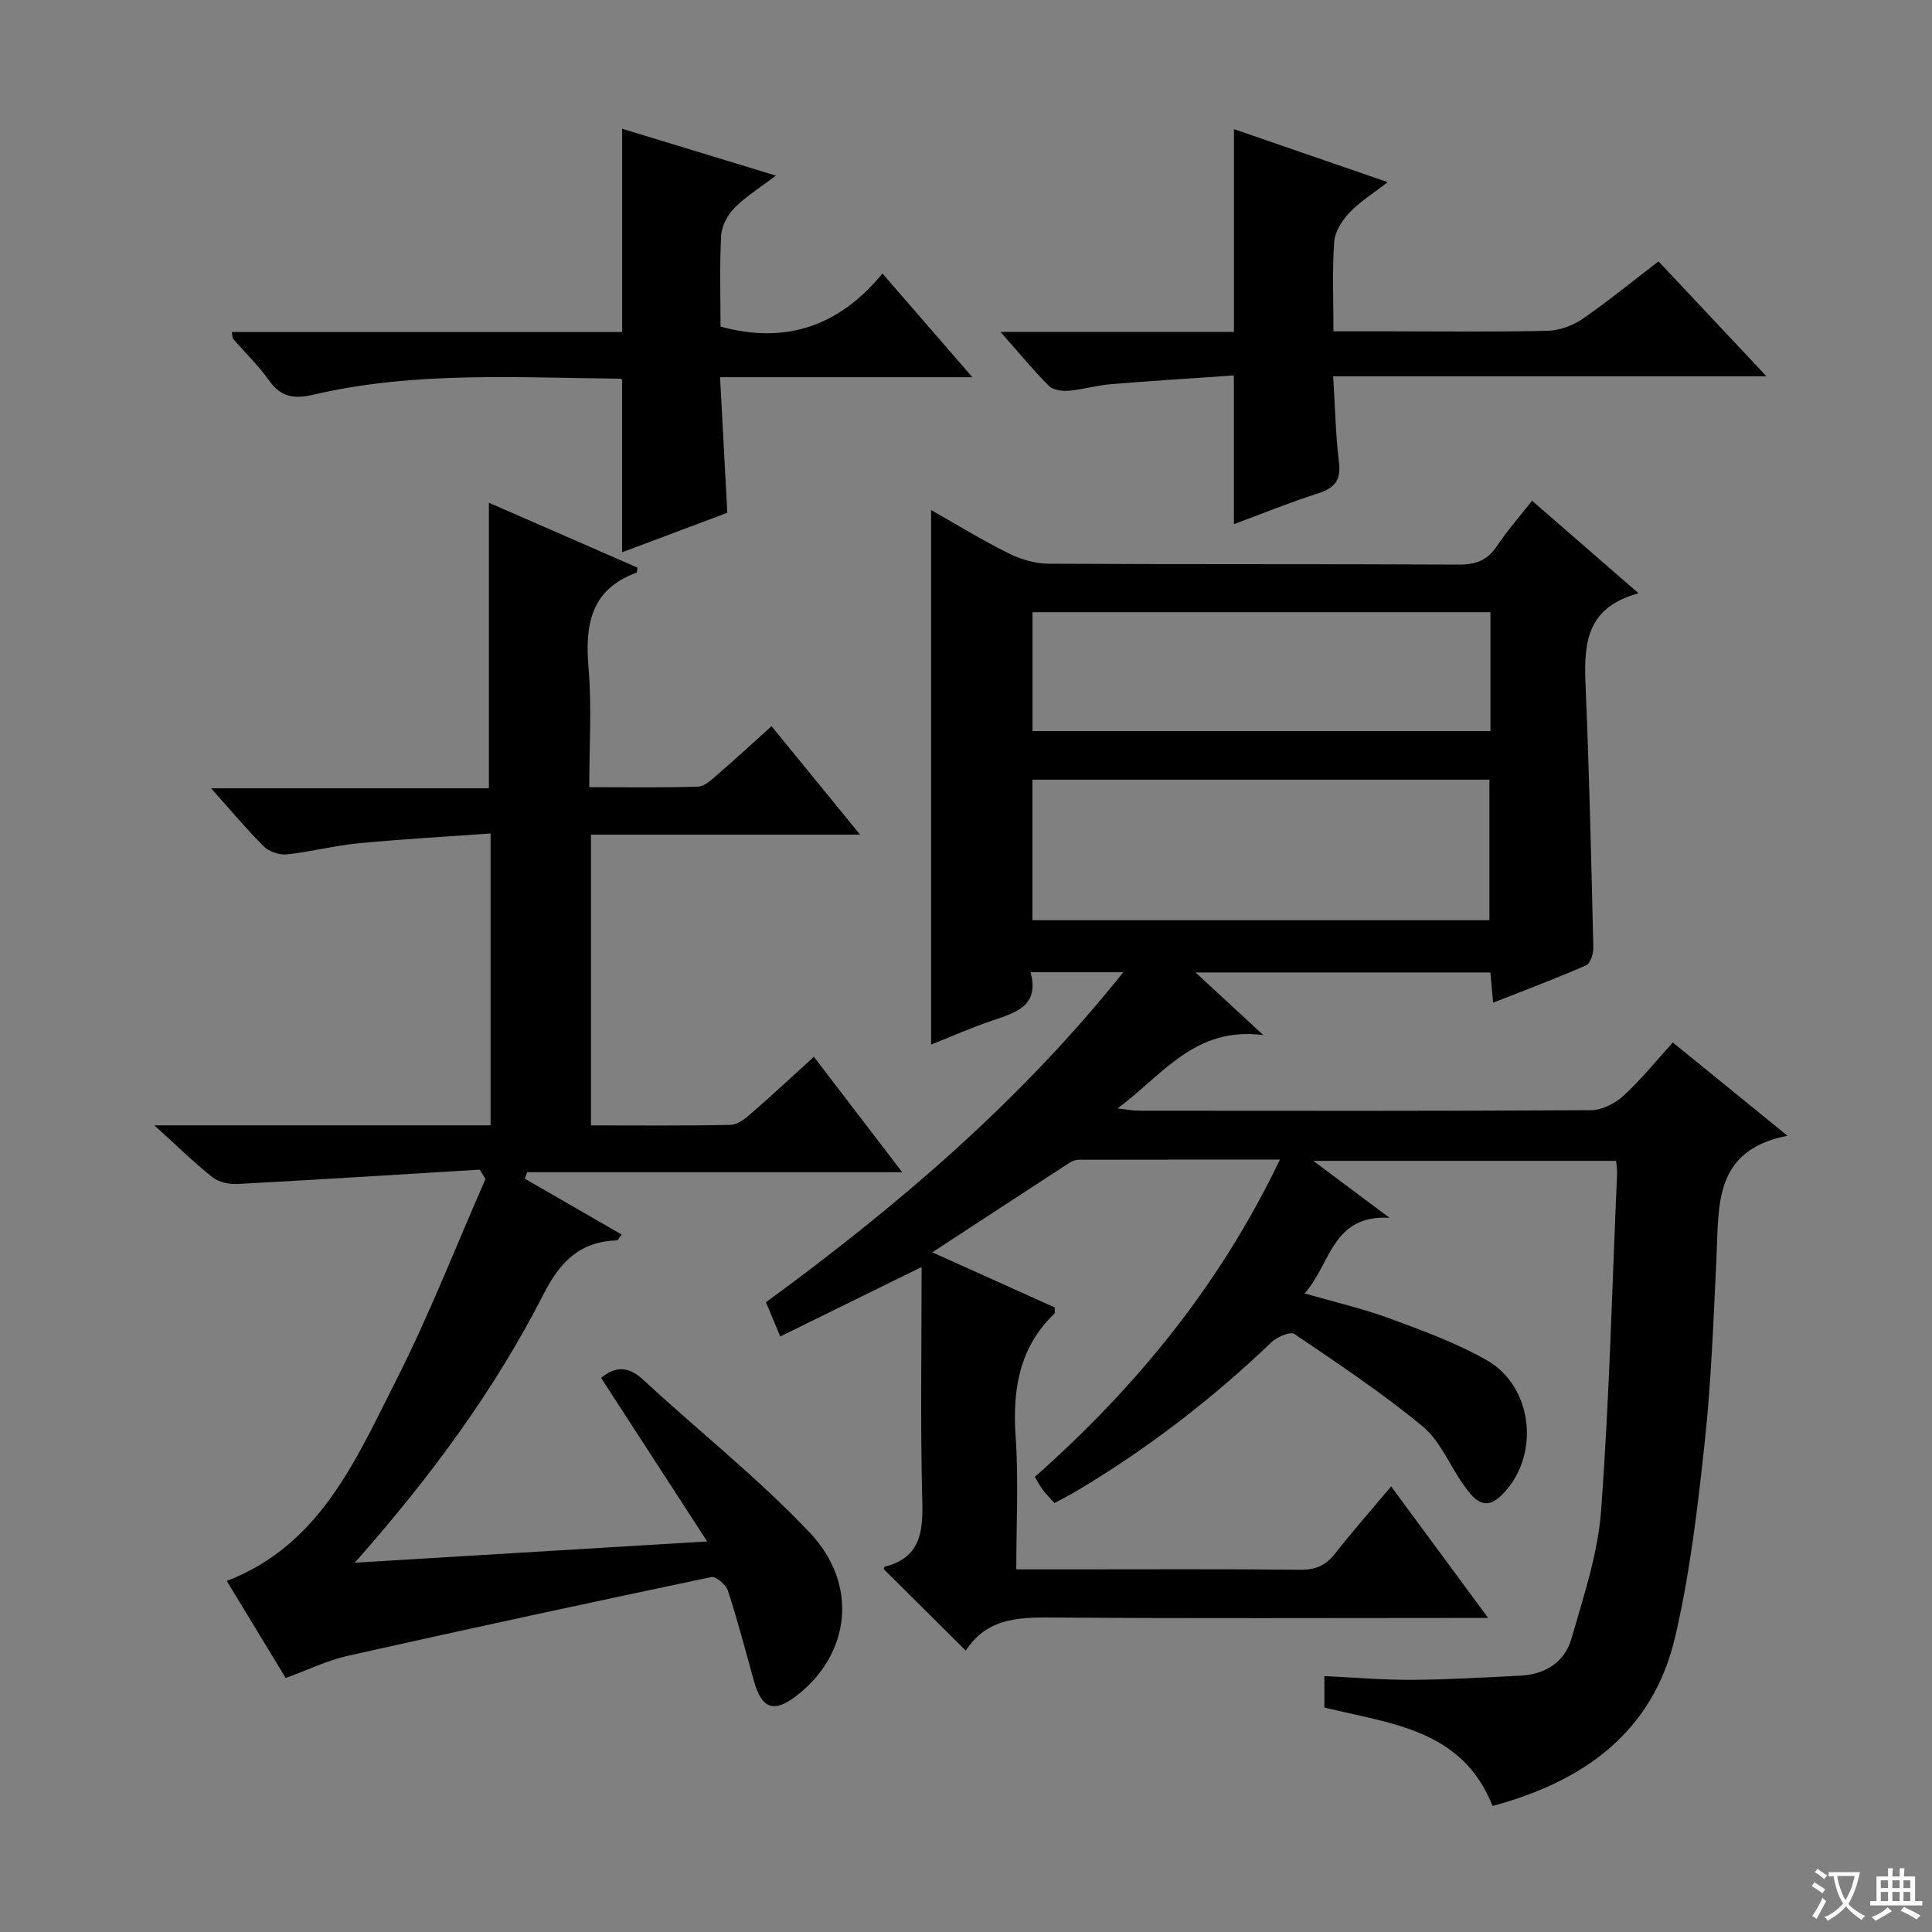<svg enable-background="new 0 0 400 400" viewBox="0 0 400 400" xmlns="http://www.w3.org/2000/svg"><rect x="0" y="0" width="400" height="400" fill="#808080" stroke="none"/><path d="m377.9 391.2c-.2.3-.4.5-.6.8-.7-.6-1.4-1-2.2-1.5.2-.3.4-.5.5-.8.6.4 1.4.8 2.3 1.5zm-1.8 6.1c-.2-.2-.5-.4-.9-.6.4-.6.8-1.2 1.2-1.9s.7-1.3.9-1.9c.3.3.5.5.8.7-.7 1.3-1.4 2.6-2 3.7zm2.2-9c-.3.3-.5.5-.6.8-.6-.6-1.3-1.1-2-1.5.3-.3.5-.5.6-.7.6.5 1.3.9 2 1.4zm.3.2v-.9h2 4.5c-.3 1.3-.6 2.5-1 3.6s-.9 2.1-1.4 3c.4.5 1 1 1.6 1.4s1.2.8 1.9 1.1c-.3.2-.5.4-.8.8-.4-.3-1-.7-1.6-1.2s-1.2-1.1-1.6-1.6c-.5.6-1.1 1.1-1.7 1.6s-1.4.9-2.1 1.4c-.1-.3-.3-.5-.7-.8.6-.2 1.2-.5 1.9-1s1.4-1.1 2-1.8c-.5-.8-.9-1.6-1.2-2.5s-.6-2-.8-3.2c-.4.1-.7.1-1 .1zm2.5 2.7c.3 1 .7 1.7 1 2.2.3-.5.6-1.1 1-2s.6-1.9.9-3h-3.2-.4c.1.9.3 1.8.7 2.8z" fill="#fafbfa"/><path d="m396.5 388.5v1.5 3.6h1.5v.9c-.4 0-1 0-1.7 0h-7.9c-.5 0-.9 0-1.2 0v-.9h1.3v-3.5c0-.7 0-1.2 0-1.6h2.4c0-.8 0-1.4 0-1.7h1c0 .3-.1.8-.1 1.7h1.5c0-.8 0-1.4 0-1.7h1c0 .3-.1.9-.1 1.7zm-8.2 9.2c-.2-.3-.5-.5-.8-.8.8-.3 1.4-.6 1.9-.9s1-.7 1.4-1.1c.3.3.6.5.9.8-1.6 1-2.8 1.6-3.4 2zm2.6-6.8v-1.6h-1.5v1.6zm0 2.7v-1.9h-1.5v1.9zm2.4-2.7v-1.6h-1.5v1.6zm0 2.7v-1.9h-1.5v1.9zm.2 2 .7-.8c.4.2.9.5 1.6.8s1.3.7 1.8 1c-.3.3-.5.5-.8.8-.4-.3-1.5-1-3.3-1.8zm2-4.7v-1.6h-1.4v1.6zm0 2.7v-1.9h-1.4v1.9z" fill="#fafbfa"/><g fill="#010000"><path d="m199.95 341.74c-6.02-5.98-11.43-11.35-16.96-16.84-.01.04.03-.49.18-.53 7.35-1.86 7.95-7.08 7.78-13.63-.42-15.96-.14-31.95-.14-48.42-9.89 4.86-19.34 9.5-29.26 14.38-1.09-2.59-1.95-4.66-2.97-7.08 27.12-19.85 52.48-41.41 73.99-68.33-6.78 0-12.66 0-19.2 0 1.87 6.94-2.99 8.35-7.9 10-4.37 1.47-8.6 3.36-12.69 4.98 0-37.01 0-73.67 0-110.67 5.2 2.95 10.41 6.16 15.87 8.88 2.55 1.27 5.58 2.22 8.4 2.23 28.33.16 56.66.03 84.99.18 3.54.02 5.93-.89 7.89-3.85 2.11-3.16 4.65-6.03 7.27-9.37 7.19 6.25 14.14 12.29 22.04 19.16-11.48 3.12-11.29 11.33-10.93 20 .75 17.78 1.15 35.57 1.57 53.37.03 1.25-.62 3.28-1.51 3.67-6.22 2.72-12.58 5.1-19.24 7.73-.21-2.31-.37-4.1-.56-6.26-20.02 0-40.05 0-61.04 0 4.56 4.22 8.61 7.96 14.02 12.96-14.18-1.81-20.74 8.17-30.18 15.2 2.13.22 3.34.46 4.55.46 31.16.02 62.33.08 93.49-.11 2.28-.01 4.98-1.4 6.72-2.99 3.65-3.35 6.79-7.27 10.21-11.03 7.7 6.26 15.17 12.34 23.74 19.32-15.39 2.98-14.18 14.49-14.7 25.26-.62 12.78-1.08 25.6-2.45 38.32-1.46 13.51-3.04 27.12-6.14 40.31-4.63 19.7-19.03 29.83-37.77 34.86-6.32-15.91-20.97-16.97-34.82-20.38 0-1.74 0-3.81 0-6.5 5.98.27 12.04.8 18.1.77 7.47-.04 14.95-.49 22.42-.86 5.16-.25 9.23-2.77 10.63-7.66 2.5-8.73 5.48-17.56 6.14-26.51 1.72-23.21 2.29-46.51 3.31-69.77.03-.79-.11-1.6-.19-2.65-20.65 0-41.04 0-62.71 0 5.51 4.12 10.17 7.6 15.78 11.79-11.94-.66-12.11 9.55-17.57 15.65 6.34 1.84 12.11 3.16 17.61 5.19 6.83 2.52 13.77 5.05 20.07 8.63 9.86 5.6 11.16 20.32 2.91 28.14-3.52 3.34-5.74.38-7.62-2.22-2.9-4.03-4.83-9.13-8.5-12.17-8.4-6.96-17.55-13.04-26.6-19.17-.84-.57-3.59.62-4.75 1.73-12.2 11.67-25.48 21.9-39.97 30.57-1.55.93-3.17 1.75-4.94 2.72-.85-.95-1.66-1.76-2.35-2.66-.59-.77-1.05-1.65-1.73-2.75 20.96-18.57 38.31-39.72 50.75-65.7-14.43 0-28.03-.01-41.63.02-.63 0-1.33.24-1.86.58-9.3 6.04-18.57 12.12-28.48 18.59 8.97 4.04 17.24 7.75 25.36 11.41-.04.71.07 1.14-.09 1.29-7.33 7.06-8.68 15.78-8.01 25.52.62 8.92.13 17.91.13 27.42h10.41c16.16 0 32.33-.09 48.49.08 3.18.03 5.24-.96 7.15-3.4 3.56-4.55 7.39-8.89 11.56-13.85 6.71 9.09 13.06 17.71 20.09 27.23-2.73 0-4.47 0-6.2 0-27.5 0-54.99.12-82.49-.08-7.47-.04-14.75-.43-19.47 6.84zm13.8-151.22h94.62c0-9.98 0-19.53 0-29.1-31.73 0-63 0-94.62 0zm.02-63.77v24.61h94.81c0-8.4 0-16.34 0-24.61-31.61 0-62.97 0-94.81 0z"/><path d="m99.32 242.16c-16.74 1.01-33.47 2.08-50.22 2.97-1.71.09-3.84-.39-5.13-1.41-3.85-3.06-7.37-6.53-12.01-10.73h69.61c0-20.13 0-39.7 0-60.43-9.35.67-18.4 1.17-27.42 2.04-4.95.48-9.81 1.77-14.76 2.29-1.54.16-3.66-.55-4.75-1.63-3.63-3.6-6.91-7.56-10.93-12.05h57.51c0-19.89 0-39.28 0-59.12 10.21 4.46 20.56 8.98 30.77 13.43-.13.76-.11 1.01-.18 1.04-9.6 3.49-10.72 10.89-9.95 19.86.68 7.92.14 15.94.14 24.56 7.71 0 15.14.13 22.56-.12 1.39-.05 2.85-1.51 4.07-2.56 3.65-3.15 7.19-6.42 11.11-9.95 5.98 7.32 11.83 14.49 18.33 22.45-19.03 0-37.2 0-55.72 0v60.2c9.71 0 19.33.1 28.94-.11 1.41-.03 2.97-1.27 4.16-2.3 4.37-3.8 8.61-7.75 13.06-11.79 6.06 7.92 11.91 15.56 18.28 23.89-26.32 0-51.98 0-77.64 0-.17.45-.33.89-.5 1.34 6.67 3.84 13.33 7.69 20.06 11.57-.59.75-.77 1.19-.97 1.2-7.6.26-11.71 4.3-15.18 11.1-10.17 19.92-23.39 37.88-39.11 55.64 24.51-1.48 47.89-2.89 72.96-4.4-7.79-12.02-14.87-22.93-21.96-33.86 2.76-2.29 5.47-2.63 8.72.38 11.44 10.61 23.79 20.35 34.48 31.65 10.22 10.81 8.34 25.19-2.68 33.74-4.72 3.66-7.26 2.79-8.88-3.04-1.73-6.23-3.36-12.49-5.37-18.63-.41-1.25-2.49-3.07-3.43-2.87-25.15 5.28-50.26 10.7-75.34 16.32-4.17.94-8.12 2.88-12.8 4.58-3.91-6.43-8-13.17-12.2-20.09 19.33-7.45 26.7-25.06 35.03-41.47 6.89-13.56 12.41-27.81 18.54-41.76-.39-.65-.79-1.29-1.2-1.93z"/><path d="m128.81 26.66c10.37 3.16 20.65 6.29 31.83 9.7-3.24 2.46-6.18 4.28-8.55 6.66-1.43 1.44-2.67 3.74-2.78 5.72-.35 6.3-.13 12.63-.13 18.88 13.55 3.7 24.59-.11 33.52-10.99 6.35 7.31 12.06 13.9 18.62 21.46-17.95 0-34.77 0-52.24 0 .51 9.62.99 18.51 1.5 28.08-7.04 2.64-14.41 5.41-21.78 8.17 0-12.04 0-23.7 0-35.65.11.09-.14-.28-.39-.29-21.27-.2-42.6-1.59-63.59 3.33-3.77.88-6.63.56-9.06-2.89-2.19-3.11-4.99-5.79-7.49-8.68-.17-.2-.13-.59-.28-1.42h80.82c0-14.18 0-27.83 0-42.08z"/><path d="m343.38 54.12c7.45 7.93 14.5 15.44 22.35 23.79-30.28 0-59.59 0-89.71 0 .4 6.42.51 12.17 1.2 17.85.46 3.76-.98 5.31-4.37 6.4-5.81 1.86-11.48 4.17-17.38 6.36 0-10.17 0-19.88 0-30.79-8.34.58-16.87 1.1-25.39 1.8-2.96.24-5.88 1.12-8.84 1.37-1.34.11-3.2-.14-4.06-.99-3.24-3.24-6.16-6.8-10.03-11.18h48.33c0-14.18 0-27.74 0-41.99 10.23 3.53 20.47 7.06 31.82 10.97-3.05 2.38-5.79 4.07-7.93 6.34-1.52 1.61-3 3.93-3.14 6.03-.42 5.93-.15 11.92-.15 18.52h11.8c10.83 0 21.66.15 32.49-.11 2.44-.06 5.19-1.03 7.22-2.42 5.33-3.67 10.35-7.79 15.79-11.95z"/></g></svg>